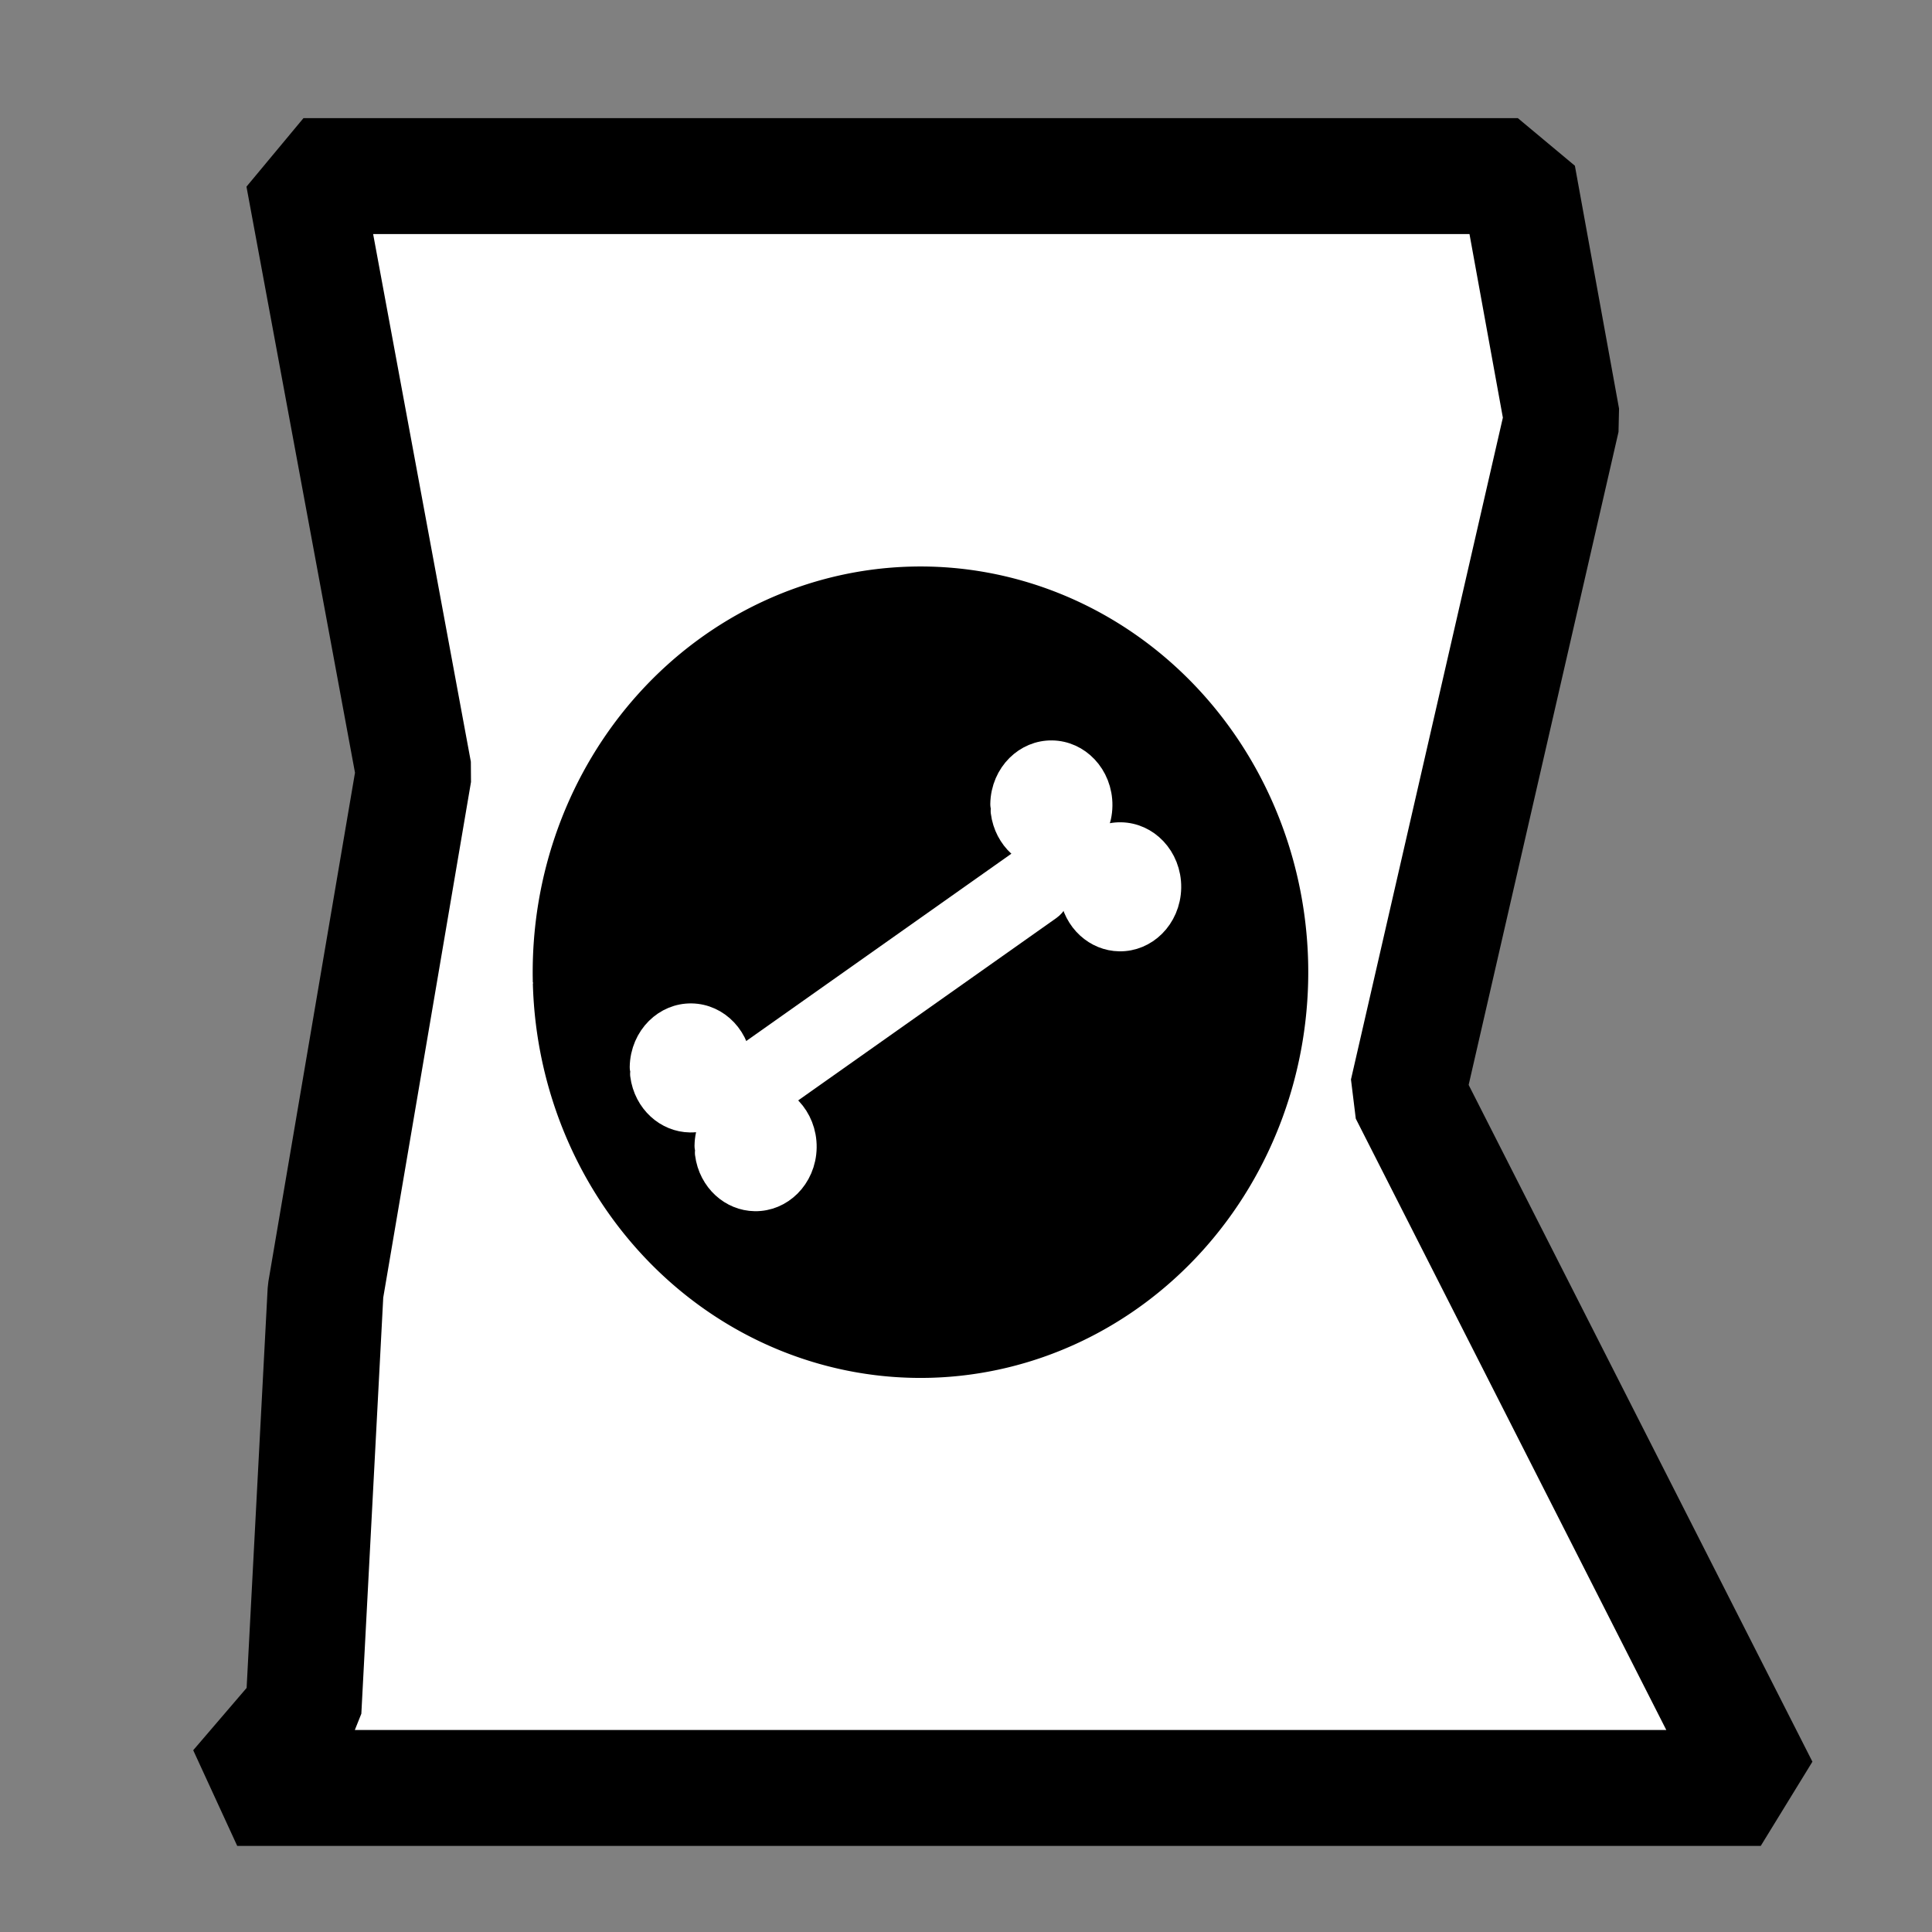 <?xml version="1.0" encoding="UTF-8" standalone="no"?>
<!-- Created with Inkscape (http://www.inkscape.org/) -->

<svg
   xmlns:osb="http://www.openswatchbook.org/uri/2009/osb"
   xmlns:dc="http://purl.org/dc/elements/1.1/"
   xmlns:cc="http://creativecommons.org/ns#"
   xmlns:rdf="http://www.w3.org/1999/02/22-rdf-syntax-ns#"
   xmlns:svg="http://www.w3.org/2000/svg"
   xmlns="http://www.w3.org/2000/svg"
   xmlns:xlink="http://www.w3.org/1999/xlink"
   xmlns:sodipodi="http://sodipodi.sourceforge.net/DTD/sodipodi-0.dtd"
   xmlns:inkscape="http://www.inkscape.org/namespaces/inkscape"
   width="500"
   height="500"
   id="svg2"
   version="1.1"
   inkscape:version="0.48.4 r9939"
   sodipodi:docname="dogfeed-logo2.svg">
  <rect width="100%" height="100%" fill="#808080" stroke="none"/>
  <defs
     id="defs4">
    <linearGradient
       id="linearGradient5474"
       osb:paint="solid">
      <stop
         style="stop-color:#ffffff;stop-opacity:1;"
         offset="0"
         id="stop5476" />
    </linearGradient>
    <linearGradient
       id="linearGradient5438"
       osb:paint="solid">
      <stop
         style="stop-color:#ffffff;stop-opacity:1;"
         offset="0"
         id="stop5440" />
    </linearGradient>
    <linearGradient
       id="linearGradient5412"
       osb:paint="solid">
      <stop
         style="stop-color:#000000;stop-opacity:1;"
         offset="0"
         id="stop5414" />
    </linearGradient>
    <linearGradient
       inkscape:collect="always"
       xlink:href="#linearGradient5412"
       id="linearGradient5416"
       x1="137.856"
       y1="251.429"
       x2="338.572"
       y2="251.429"
       gradientUnits="userSpaceOnUse" />
    <linearGradient
       inkscape:collect="always"
       xlink:href="#linearGradient5474"
       id="linearGradient5478"
       x1="176.036"
       y1="781.51"
       x2="291.571"
       y2="781.51"
       gradientUnits="userSpaceOnUse" />
    <linearGradient
       inkscape:collect="always"
       xlink:href="#linearGradient5474"
       id="linearGradient5490"
       gradientUnits="userSpaceOnUse"
       x1="176.036"
       y1="781.51"
       x2="291.571"
       y2="781.51" />
    <linearGradient
       inkscape:collect="always"
       xlink:href="#linearGradient5474"
       id="linearGradient5547"
       gradientUnits="userSpaceOnUse"
       x1="176.036"
       y1="781.51"
       x2="291.571"
       y2="781.51" />
    <linearGradient
       inkscape:collect="always"
       xlink:href="#linearGradient5474"
       id="linearGradient5549"
       gradientUnits="userSpaceOnUse"
       x1="176.036"
       y1="781.51"
       x2="291.571"
       y2="781.51" />
    <linearGradient
       inkscape:collect="always"
       xlink:href="#linearGradient5474"
       id="linearGradient5559"
       gradientUnits="userSpaceOnUse"
       x1="176.036"
       y1="781.51"
       x2="291.571"
       y2="781.51" />
    <linearGradient
       inkscape:collect="always"
       xlink:href="#linearGradient5474"
       id="linearGradient5577"
       gradientUnits="userSpaceOnUse"
       x1="176.036"
       y1="781.51"
       x2="291.571"
       y2="781.51" />
    <linearGradient
       inkscape:collect="always"
       xlink:href="#linearGradient5474"
       id="linearGradient5579"
       gradientUnits="userSpaceOnUse"
       x1="176.036"
       y1="781.51"
       x2="291.571"
       y2="781.51" />
    <linearGradient
       inkscape:collect="always"
       xlink:href="#linearGradient5474"
       id="linearGradient5581"
       gradientUnits="userSpaceOnUse"
       x1="176.036"
       y1="781.51"
       x2="291.571"
       y2="781.51" />
    <linearGradient
       inkscape:collect="always"
       xlink:href="#linearGradient5474"
       id="linearGradient5583"
       gradientUnits="userSpaceOnUse"
       x1="176.036"
       y1="781.51"
       x2="291.571"
       y2="781.51" />
    <linearGradient
       inkscape:collect="always"
       xlink:href="#linearGradient5474"
       id="linearGradient5585"
       gradientUnits="userSpaceOnUse"
       x1="176.036"
       y1="781.51"
       x2="291.571"
       y2="781.51" />
    <linearGradient
       inkscape:collect="always"
       xlink:href="#linearGradient5474"
       id="linearGradient5587"
       gradientUnits="userSpaceOnUse"
       x1="176.036"
       y1="781.51"
       x2="291.571"
       y2="781.51" />
  </defs>
  <sodipodi:namedview
     id="base"
     pagecolor="#ffffff"
     bordercolor="#666666"
     borderopacity="1.0"
     inkscape:pageopacity="0.0"
     inkscape:pageshadow="2"
     inkscape:zoom="0.7"
     inkscape:cx="87.030343"
     inkscape:cy="165.51713"
     inkscape:document-units="px"
     inkscape:current-layer="layer1"
     showgrid="false"
     inkscape:window-width="1364"
     inkscape:window-height="941"
     inkscape:window-x="98"
     inkscape:window-y="118"
     inkscape:window-maximized="0" />
  <g
     inkscape:label="Layer 1"
     inkscape:groupmode="layer"
     id="layer1"
     transform="translate(0,-552.362)">
    <path
       style="fill:#ffffff;stroke:#000000;stroke-width:30;stroke-linecap:butt;stroke-linejoin:bevel;stroke-miterlimit:4;stroke-opacity:1;stroke-dasharray:none"
       d="m 107.107,752.224 -22.857,134.286 -5.714,108.571 -17.143,20 394.286,0 -91.429,-180 40,-174.286 -11.429,-62.857 -314.286,0 z"
       id="path2985"
       inkscape:connector-curvature="0"
       inkscape:export-filename="/home/nkj/Pictures/dogfeed-logo.png"
       inkscape:export-xdpi="99.540001"
       inkscape:export-ydpi="99.540001" />
    <path
       sodipodi:type="arc"
       style="fill:url(#linearGradient5416);fill-opacity:1;stroke:#000000;stroke-width:10;stroke-linecap:butt;stroke-linejoin:bevel;stroke-miterlimit:4;stroke-opacity:1;stroke-dasharray:none"
       id="path3966"
       sodipodi:cx="238.21428"
       sodipodi:cy="251.42857"
       sodipodi:rx="95.35714"
       sodipodi:ry="100"
       d="m 142.893,254.152 a 95.357,100 0 1 1 0.006,0.236 l 95.315,-2.96 z"
       transform="translate(0,552.362)"
       sodipodi:start="3.1143526"
       sodipodi:end="9.3951749" />
    <g
       id="g5569"
       transform="matrix(0.855,0,0,0.817,33.818,149.166)">
      <path
         inkscape:export-ydpi="99.540001"
         inkscape:export-xdpi="99.540001"
         inkscape:export-filename="/home/nkj/Pictures/dogfeed-logo.png"
         transform="matrix(1.457,0,0,1.746,-224.895,9.794)"
         sodipodi:end="9.2960387"
         sodipodi:start="3.1569346"
         d="m 336.073,422.945 c 0.081,-4.733 4.423,-8.512 9.699,-8.439 5.276,0.073 9.487,3.969 9.406,8.702 -0.081,4.733 -4.423,8.512 -9.699,8.439 -4.746,-0.065 -8.719,-3.247 -9.328,-7.47 l 9.475,-1.1 z"
         sodipodi:ry="8.5714283"
         sodipodi:rx="9.5535717"
         sodipodi:cy="423.07648"
         sodipodi:cx="345.625"
         id="path3765"
         style="fill:url(#linearGradient5577);fill-opacity:1;fill-rule:nonzero;stroke:#ffffff;stroke-width:6.269;stroke-linecap:round;stroke-linejoin:round;stroke-miterlimit:4;stroke-opacity:1;stroke-dasharray:none"
         sodipodi:type="arc" />
      <path
         inkscape:export-ydpi="99.540001"
         inkscape:export-xdpi="99.540001"
         inkscape:export-filename="/home/nkj/Pictures/dogfeed-logo.png"
         sodipodi:type="arc"
         style="fill:url(#linearGradient5579);fill-opacity:1;fill-rule:nonzero;stroke:#ffffff;stroke-width:6.269;stroke-linecap:round;stroke-linejoin:round;stroke-miterlimit:4;stroke-opacity:1;stroke-dasharray:none"
         id="path3769"
         sodipodi:cx="345.625"
         sodipodi:cy="423.07648"
         sodipodi:rx="9.5535717"
         sodipodi:ry="8.5714283"
         d="m 336.073,422.945 c 0.081,-4.733 4.423,-8.512 9.699,-8.439 5.276,0.073 9.487,3.969 9.406,8.702 -0.081,4.733 -4.423,8.512 -9.699,8.439 -4.746,-0.065 -8.719,-3.247 -9.328,-7.47 l 9.475,-1.1 z"
         sodipodi:start="3.1569346"
         sodipodi:end="9.2960387"
         transform="matrix(1.457,0,0,1.746,-204.075,35.728)" />
      <path
         inkscape:export-ydpi="99.540001"
         inkscape:export-xdpi="99.540001"
         inkscape:export-filename="/home/nkj/Pictures/dogfeed-logo.png"
         transform="matrix(1.457,0,0,1.746,-334.035,93.102)"
         sodipodi:end="9.2960387"
         sodipodi:start="3.1569346"
         d="m 336.073,422.945 c 0.081,-4.733 4.423,-8.512 9.699,-8.439 5.276,0.073 9.487,3.969 9.406,8.702 -0.081,4.733 -4.423,8.512 -9.699,8.439 -4.746,-0.065 -8.719,-3.247 -9.328,-7.47 l 9.475,-1.1 z"
         sodipodi:ry="8.5714283"
         sodipodi:rx="9.5535717"
         sodipodi:cy="423.07648"
         sodipodi:cx="345.625"
         id="path3771"
         style="fill:url(#linearGradient5581);fill-opacity:1;fill-rule:nonzero;stroke:#ffffff;stroke-width:6.269;stroke-linecap:round;stroke-linejoin:round;stroke-miterlimit:4;stroke-opacity:1;stroke-dasharray:none"
         sodipodi:type="arc" />
      <path
         inkscape:export-ydpi="99.540001"
         inkscape:export-xdpi="99.540001"
         inkscape:export-filename="/home/nkj/Pictures/dogfeed-logo.png"
         sodipodi:type="arc"
         style="fill:url(#linearGradient5583);fill-opacity:1;fill-rule:nonzero;stroke:#ffffff;stroke-width:6.269;stroke-linecap:round;stroke-linejoin:round;stroke-miterlimit:4;stroke-opacity:1;stroke-dasharray:none"
         id="path3773"
         sodipodi:cx="345.625"
         sodipodi:cy="423.07648"
         sodipodi:rx="9.5535717"
         sodipodi:ry="8.5714283"
         d="m 336.073,422.945 c 0.081,-4.733 4.423,-8.512 9.699,-8.439 5.276,0.073 9.487,3.969 9.406,8.702 -0.081,4.733 -4.423,8.512 -9.699,8.439 -4.746,-0.065 -8.719,-3.247 -9.328,-7.47 l 9.475,-1.1 z"
         sodipodi:start="3.1569346"
         sodipodi:end="9.2960387"
         transform="matrix(1.457,0,0,1.746,-314.42,118.047)" />
      <a
         transform="matrix(1.457,0,0,1.746,-104.087,-563.961)"
         id="a3899"
         style="fill:url(#linearGradient5587);fill-opacity:1;fill-rule:nonzero;stroke:#ffffff;stroke-width:6.269;stroke-miterlimit:4;stroke-opacity:1;stroke-dasharray:none">
        <rect
           style="fill:url(#linearGradient5585);fill-opacity:1;fill-rule:nonzero;stroke:#ffffff;stroke-width:6.269;stroke-linecap:round;stroke-linejoin:round;stroke-miterlimit:4;stroke-opacity:1;stroke-dasharray:none"
           id="rect3775"
           width="8.571"
           height="78.571"
           x="784.048"
           y="176.689"
           ry="4.286"
           transform="matrix(0.525,0.851,-0.851,0.525,0,0)"
           inkscape:export-filename="/home/nkj/Pictures/dogfeed-logo.png"
           inkscape:export-xdpi="99.540001"
           inkscape:export-ydpi="99.540001" />
      </a>
    </g>
  </g>
</svg>
